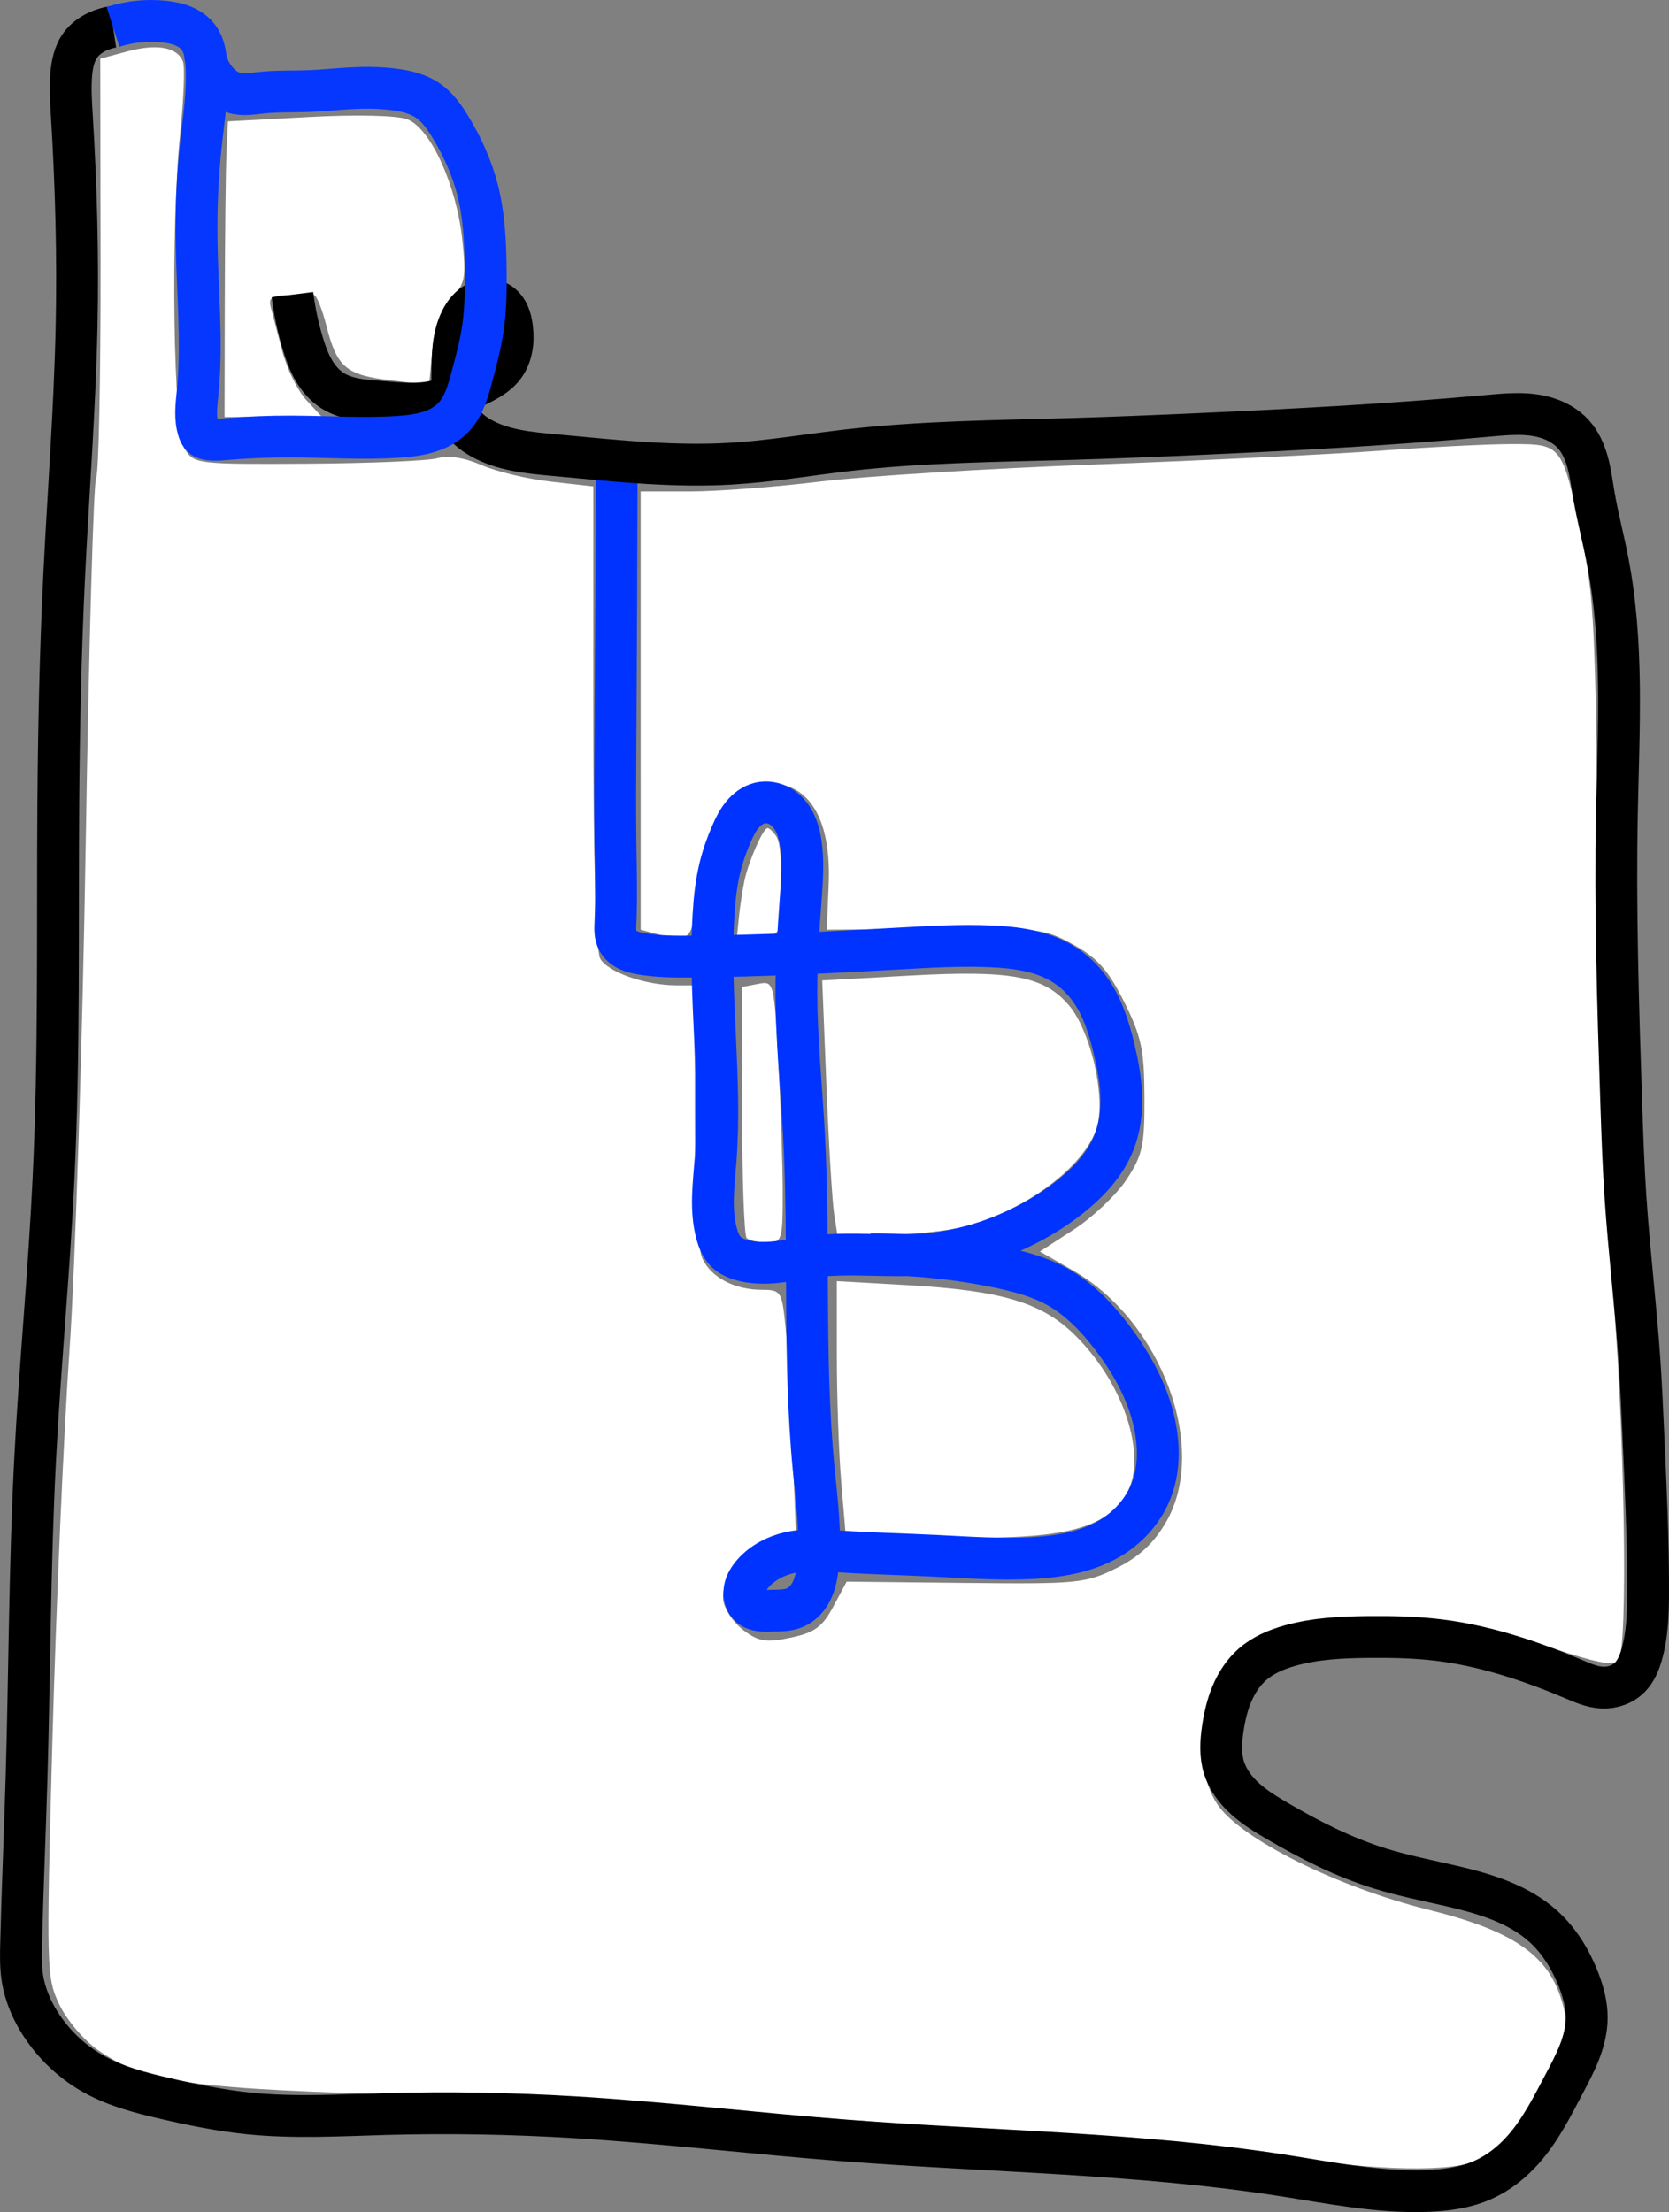 <?xml version="1.0" encoding="UTF-8" standalone="no"?>
<!-- Created with Inkscape (http://www.inkscape.org/) -->

<svg
   width="79.829mm"
   height="105.792mm"
   viewBox="0 0 79.829 105.792"
   version="1.1"
   id="svg5"
   inkscape:version="1.1.1 (3bf5ae0d25, 2021-09-20)"
   sodipodi:docname="favicon.svg"
   xmlns:inkscape="http://www.inkscape.org/namespaces/inkscape"
   xmlns:sodipodi="http://sodipodi.sourceforge.net/DTD/sodipodi-0.dtd"
   xmlns="http://www.w3.org/2000/svg"
   xmlns:svg="http://www.w3.org/2000/svg">
  <rect x="0" y="0" width="79.829" height="105.792" fill="#808080" stroke="none"/>
  <sodipodi:namedview
     id="namedview7"
     pagecolor="#ffffff"
     bordercolor="#999999"
     borderopacity="1"
     inkscape:pageshadow="0"
     inkscape:pageopacity="0"
     inkscape:pagecheckerboard="0"
     inkscape:document-units="mm"
     showgrid="false"
     inkscape:zoom="0.40945332"
     inkscape:cx="-223.4687"
     inkscape:cy="418.85116"
     inkscape:window-width="1440"
     inkscape:window-height="877"
     inkscape:window-x="-8"
     inkscape:window-y="-8"
     inkscape:window-maximized="1"
     inkscape:current-layer="layer2" />
  <defs
     id="defs2">
    <inkscape:path-effect
       effect="spiro"
       id="path-effect4333"
       is_visible="true"
       lpeversion="1" />
    <inkscape:path-effect
       effect="spiro"
       id="path-effect4048"
       is_visible="true"
       lpeversion="1" />
    <inkscape:path-effect
       effect="spiro"
       id="path-effect3708"
       is_visible="true"
       lpeversion="1" />
  </defs>
  <g
     inkscape:groupmode="layer"
     id="layer2"
     inkscape:label="ajy"
     transform="translate(-52.362,-56.588)">
    <path
       style="fill:#ffffff;fill-opacity:1;stroke:none;stroke-width:9.231;stroke-miterlimit:4;stroke-dasharray:none;stroke-opacity:1"
       d="m 428.01,602.568 c -7.724,-1.188 -28.33,-3.068 -45.793,-4.179 -17.462,-1.11 -39.992,-2.852 -50.067,-3.871 -10.074,-1.019 -35.902,-2.293 -57.394,-2.832 -42.43,-1.064 -50.892,-2.226 -59.488,-8.17 -2.495,-1.725 -5.626,-5.411 -6.957,-8.19 -2.344,-4.893 -2.384,-6.412 -1.256,-47.793 0.641,-23.507 2.025,-55.104 3.076,-70.216 1.051,-15.112 2.374,-56.439 2.94,-91.838 0.566,-35.399 1.41,-64.977 1.875,-65.73 0.465,-0.752 0.823,-18.074 0.796,-38.494 l -0.05,-37.126 4.865,-1.31 c 5.375,-1.447 9.057,-0.773 10.06,1.842 0.361,0.941 0.145,6.657 -0.48,12.701 -1.799,17.389 -1.279,53.916 0.815,57.236 1.69,2.679 2.24,2.745 22.159,2.626 11.234,-0.067 21.8,-0.514 23.479,-0.993 1.944,-0.555 4.826,-0.099 7.937,1.256 2.687,1.17 8.319,2.512 12.517,2.982 l 7.632,0.856 v 41.441 c 0,25.614 0.472,42.323 1.236,43.75 1.305,2.439 8.096,4.839 13.723,4.851 l 3.358,0.007 v 23.144 c 0,14.361 0.515,24.273 1.356,26.12 1.575,3.457 5.821,5.687 10.825,5.687 3.348,0 3.549,0.31 4.165,6.411 0.356,3.526 0.928,13.313 1.272,21.749 l 0.625,15.338 -4.2,1.519 c -5.235,1.893 -9.391,7.008 -8.911,10.969 0.2,1.649 1.844,4.099 3.654,5.444 2.783,2.069 4.101,2.275 8.548,1.337 4.301,-0.907 5.696,-1.927 7.669,-5.607 l 2.411,-4.498 21.401,0.23 c 20.232,0.217 21.719,0.073 27.219,-2.635 4.106,-2.022 6.751,-4.457 8.989,-8.277 7.794,-13.299 -0.696,-36.311 -16.786,-45.5 l -5.95,-3.398 6.173,-4 c 3.395,-2.2 7.652,-6.24 9.46,-8.978 2.903,-4.395 3.283,-6.139 3.248,-14.896 -0.033,-8.507 -0.555,-10.951 -3.663,-17.175 -2.843,-5.691 -4.81,-7.915 -9.12,-10.309 -5.264,-2.925 -6.316,-3.046 -25.033,-2.887 l -19.538,0.166 0.352,-8.103 c 0.42,-9.669 -2.203,-15.996 -7.374,-17.79 -8.329,-2.889 -15.364,5.452 -16.496,19.56 -0.664,8.272 -1.129,8.721 -7.316,7.064 l -2.748,-0.736 V 341.777 302.232 h 8.89 c 4.889,0 15.467,-0.802 23.507,-1.783 8.039,-0.981 30.553,-2.373 50.03,-3.094 19.477,-0.721 42.557,-1.84 51.288,-2.488 8.731,-0.648 19.29,-1.179 23.464,-1.18 9.147,-0.004 9.147,-0.003 12.664,16.741 2.242,10.673 2.554,17.18 2.916,60.798 0.271,32.572 1.091,56.576 2.462,72.047 2.37,26.747 3.09,68.2 1.218,70.094 -0.843,0.853 -4.585,0.097 -11.746,-2.371 -14.576,-5.024 -27.768,-6.645 -40.329,-4.954 -5.479,0.737 -11.661,2.315 -13.738,3.506 -8.58,4.919 -12.16,21.274 -6.497,29.679 4.173,6.192 21.61,14.887 38.021,18.958 15.202,3.771 21.599,8.119 24.068,16.359 1.227,4.096 1.017,5.411 -1.871,11.72 -4.123,9.006 -8.419,14.649 -12.928,16.98 -4.63,2.394 -18.312,2.142 -36.632,-0.676 z"
       id="path8417"
       transform="scale(0.265)"
       inkscape:export-filename="C:\Users\hoivater\path8417.png"
       inkscape:export-xdpi="190.87479"
       inkscape:export-ydpi="190.87479" />
    <path
       style="fill:#ffffff;fill-opacity:1;stroke:none;stroke-width:9.231;stroke-miterlimit:4;stroke-dasharray:none;stroke-opacity:1"
       d="m 238.168,267.733 c 0.025,-11.585 0.162,-23.589 0.305,-26.676 l 0.26,-5.613 14.608,-0.785 c 8.692,-0.467 15.889,-0.298 17.772,0.417 4.192,1.594 8.892,11.922 9.926,21.81 0.711,6.798 0.508,7.866 -2.005,10.54 -1.902,2.024 -2.989,4.988 -3.4,9.269 l -0.605,6.294 -6.852,-0.804 c -8.124,-0.954 -9.764,-2.336 -11.668,-9.833 -0.789,-3.109 -1.815,-5.625 -2.278,-5.593 -0.464,0.033 -2.529,0.059 -4.589,0.059 -2.967,0 -3.629,0.444 -3.183,2.137 0.309,1.175 1.241,4.743 2.07,7.927 0.829,3.185 2.785,7.169 4.346,8.853 l 2.839,3.063 -8.795,-0.002 -8.795,-0.002 z"
       id="path8493"
       transform="scale(0.265)"
       inkscape:export-filename="C:\Users\hoivater\path8417.png"
       inkscape:export-xdpi="190.87479"
       inkscape:export-ydpi="190.87479" />
    <path
       style="fill:#ffffff;fill-opacity:1;stroke:none;stroke-width:9.231;stroke-miterlimit:4;stroke-dasharray:none;stroke-opacity:1"
       d="m 348.162,432.751 c -0.355,-2.272 -0.987,-12.712 -1.405,-23.201 l -0.76,-19.071 15.777,-0.873 c 18.416,-1.019 24.312,0.095 28.811,5.442 3.625,4.309 6.315,15.126 5.216,20.982 -1.037,5.529 -8.035,12.212 -17.141,16.371 -5.637,2.574 -9.702,3.427 -18.537,3.889 l -11.316,0.592 z"
       id="path8532"
       transform="scale(0.265)"
       inkscape:export-filename="C:\Users\hoivater\path8417.png"
       inkscape:export-xdpi="190.87479"
       inkscape:export-ydpi="190.87479" />
    <path
       style="fill:#ffffff;fill-opacity:1;stroke:none;stroke-width:9.231;stroke-miterlimit:4;stroke-dasharray:none;stroke-opacity:1"
       d="m 360.717,490.678 -10.51,-0.48 -0.786,-9.298 c -0.432,-5.114 -0.786,-15.338 -0.786,-22.721 v -13.424 l 12.517,0.705 c 17.096,0.963 24.39,3.108 30.347,8.925 9.351,9.131 13.552,22.977 8.96,29.532 -4.463,6.372 -13.737,7.949 -39.743,6.761 z"
       id="path8571"
       transform="scale(0.265)"
       inkscape:export-filename="C:\Users\hoivater\path8417.png"
       inkscape:export-xdpi="190.87479"
       inkscape:export-ydpi="190.87479" />
    <path
       style="fill:#ffffff;fill-opacity:1;stroke:none;stroke-width:9.231;stroke-miterlimit:4;stroke-dasharray:none;stroke-opacity:1"
       d="m 332.354,436.965 c -0.448,-0.448 -0.814,-10.824 -0.814,-23.059 v -22.245 l 2.876,-0.55 c 2.858,-0.546 2.881,-0.456 3.663,14.092 0.433,8.053 0.787,18.677 0.787,23.609 0,8.58 -0.123,8.967 -2.849,8.967 -1.567,0 -3.216,-0.366 -3.663,-0.814 z"
       id="path8610"
       transform="scale(0.265)"
       inkscape:export-filename="C:\Users\hoivater\path8417.png"
       inkscape:export-xdpi="190.87479"
       inkscape:export-ydpi="190.87479" />
    <path
       style="fill:#ffffff;fill-opacity:1;stroke:none;stroke-width:4.615;stroke-miterlimit:4;stroke-dasharray:none;stroke-opacity:1"
       d="m 330.964,379.011 c 0.193,-1.931 0.642,-4.885 0.999,-6.564 0.74,-3.485 3.372,-9.464 4.166,-9.464 0.292,0 0.959,0.611 1.482,1.357 0.728,1.04 0.949,3.003 0.942,8.395 -0.012,9.897 0.037,9.786 -4.342,9.786 h -3.598 z"
       id="path8649"
       transform="scale(0.265)"
       inkscape:export-filename="C:\Users\hoivater\path8417.png"
       inkscape:export-xdpi="190.87479"
       inkscape:export-ydpi="190.87479" />
  </g>
  <g
     inkscape:label="Слой 1"
     inkscape:groupmode="layer"
     id="layer1"
     transform="translate(-52.362,-56.588)">
    <path
       style="fill:none;stroke:#0033ff;stroke-width:2;stroke-linecap:butt;stroke-linejoin:miter;stroke-miterlimit:4;stroke-dasharray:none;stroke-opacity:1"
       d="m 81.857,78.304 c -0.009,4.586 -0.028,9.172 -0.058,13.758 -0.011,1.614 -0.022,3.228 0,4.841 0.018,1.27 0.056,2.542 0,3.811 -0.006,0.144 -0.014,0.289 -0.003,0.433 0.011,0.144 0.041,0.288 0.106,0.417 0.104,0.205 0.291,0.358 0.498,0.457 0.207,0.099 0.434,0.148 0.661,0.186 0.798,0.134 1.612,0.136 2.421,0.129 3.307,-0.028 6.612,-0.2 9.914,-0.386 1.458,-0.082 2.919,-0.167 4.378,-0.103 1.177,0.052 2.39,0.215 3.399,0.824 0.502,0.303 0.94,0.711 1.288,1.185 0.619,0.843 0.941,1.866 1.185,2.884 0.177,0.738 0.318,1.488 0.345,2.246 0.026,0.758 -0.066,1.528 -0.345,2.234 -0.408,1.034 -1.192,1.88 -2.06,2.575 -0.892,0.715 -1.887,1.297 -2.936,1.751 -1.274,0.552 -2.633,0.916 -4.017,1.03 -1.764,0.146 -3.548,-0.113 -5.305,0.103 -0.594,0.073 -1.18,0.2 -1.775,0.265 -0.595,0.065 -1.207,0.065 -1.779,-0.111 -0.244,-0.075 -0.484,-0.185 -0.67,-0.361 -0.243,-0.23 -0.376,-0.553 -0.464,-0.876 -0.313,-1.149 -0.141,-2.366 -0.051,-3.554 0.291,-3.871 -0.327,-7.764 -0.103,-11.639 0.045,-0.779 0.125,-1.559 0.309,-2.318 0.137,-0.565 0.332,-1.116 0.567,-1.648 0.137,-0.312 0.29,-0.62 0.506,-0.883 0.216,-0.263 0.502,-0.479 0.833,-0.559 0.329,-0.079 0.686,-0.015 0.979,0.155 0.299,0.174 0.529,0.451 0.685,0.76 0.156,0.309 0.241,0.649 0.294,0.991 0.137,0.884 0.066,1.786 0,2.678 -0.112,1.509 -0.211,3.019 -0.206,4.532 0.007,2.235 0.239,4.463 0.361,6.695 0.291,5.335 -0.045,10.699 0.464,16.017 0.148,1.542 0.366,3.094 0.206,4.635 -0.041,0.397 -0.109,0.797 -0.275,1.159 -0.166,0.363 -0.441,0.688 -0.806,0.849 -0.351,0.155 -0.749,0.145 -1.133,0.155 -0.179,0.004 -0.359,0.013 -0.537,-0.01 -0.178,-0.023 -0.355,-0.081 -0.493,-0.196 -0.115,-0.096 -0.197,-0.228 -0.24,-0.371 -0.043,-0.143 -0.048,-0.297 -0.023,-0.444 0.05,-0.295 0.218,-0.558 0.418,-0.781 0.454,-0.505 1.087,-0.832 1.751,-0.979 0.791,-0.175 1.612,-0.104 2.421,-0.051 1.509,0.098 3.022,0.132 4.532,0.206 1.579,0.077 3.16,0.198 4.738,0.103 1.311,-0.079 2.653,-0.322 3.76,-1.03 0.837,-0.535 1.51,-1.334 1.854,-2.266 0.319,-0.865 0.35,-1.818 0.206,-2.73 -0.264,-1.663 -1.09,-3.193 -2.112,-4.532 -0.728,-0.953 -1.577,-1.841 -2.627,-2.421 -0.859,-0.474 -1.821,-0.727 -2.781,-0.927 -2.014,-0.419 -4.072,-0.627 -6.129,-0.618"
       id="path4331"
       sodipodi:nodetypes="cssssscsssssssssscssssssscsscsssssccssssssssssc"
       inkscape:original-d="m 81.857396,78.303784 c -0.1715,4.738315 0.113753,9.01954 -0.0581,13.75753 -0.17184,4.737979 1.7e-4,3.227599 0,4.841149 -1.6e-4,1.61355 1.7e-4,2.540922 0,3.811127 -1.6e-4,1.27021 0.0688,0.56669 0.10301,0.84978 0.0342,0.28309 0.77269,0.42935 1.15879,0.64377 0.386088,0.21442 1.613878,0.086 2.420568,0.12875 0.80669,0.0428 6.60955,-0.25734 9.914068,-0.38626 3.30452,-0.12892 2.91859,-0.0685 4.37764,-0.103 1.459038,-0.0345 2.266238,0.54952 3.399108,0.82403 1.13287,0.2745 0.85853,0.78986 1.28754,1.18453 0.42901,0.39468 0.78986,1.9229 1.18454,2.88409 0.39468,0.9612 1.7e-4,2.98727 0,4.48065 -1.7e-4,1.49338 -1.37321,1.71689 -2.06006,2.57508 -0.68686,0.85819 -1.9569,1.16754 -2.9356,1.75106 -0.978698,0.58352 -2.677918,0.68685 -4.017128,1.03003 -1.33921,0.34318 -3.536278,0.0688 -5.304668,0.103 -1.76839,0.0342 -2.36891,0.10318 -3.55361,0.15451 -1.18471,0.0513 -0.44618,-0.24017 -0.66953,-0.36051 -0.22334,-0.12034 -0.30884,-0.58352 -0.46351,-0.87553 -0.15467,-0.29201 -0.0342,-2.36891 -0.0515,-3.55362 -0.0173,-1.1847 -0.0685,-7.75941 -0.103,-11.63937 -0.0345,-3.879967 0.20617,-1.544887 0.30901,-2.317577 0.10283,-0.77269 0.37784,-1.09853 0.56651,-1.64806 0.18867,-0.54951 0.89287,-0.96119 1.33905,-1.44204 0.44618,-0.48085 0.65252,0.10317 0.97853,0.15451 0.326,0.0513 0.65252,1.16753 0.97853,1.75105 0.326,0.58352 1.7e-4,1.78556 0,2.678092 -1.7e-4,0.892525 -0.13717,3.021595 -0.20601,4.532145 -0.0688,1.51055 0.24051,4.46365 0.36052,6.69521 0.11999,2.23158 0.30917,10.67819 0.46351,16.01702 0.15433,5.33883 0.13751,3.09027 0.20601,4.63515 0.0685,1.54488 -0.72086,1.33921 -1.08154,2.00856 -0.36068,0.66935 -0.75519,0.10318 -1.13304,0.15451 -0.37784,0.0513 -0.68652,-0.13717 -1.03003,-0.20601 -0.34351,-0.0688 0.10317,-1.0642 0.15451,-1.59655 0.0513,-0.53235 1.16753,-0.65218 1.75105,-0.97853 0.58352,-0.32635 1.61389,-0.0342 2.42058,-0.0515 0.80669,-0.0173 3.021598,0.13751 4.532138,0.20601 1.51055,0.0685 3.158938,0.0688 4.738158,0.103 1.57921,0.0342 2.50658,-0.68652 3.75962,-1.03003 1.25304,-0.34351 1.2362,-1.51054 1.85406,-2.26607 0.61785,-0.75553 0.1375,-1.81956 0.206,-2.72959 0.0685,-0.91003 -1.40754,-3.02126 -2.11157,-4.53215 -0.70402,-1.51088 -1.75088,-1.61355 -2.62658,-2.42057 -0.8757,-0.80703 -1.85389,-0.61785 -2.78109,-0.92703 -0.927188,-0.30918 -4.085618,-0.41184 -6.128696,-0.61802"
       inkscape:path-effect="#path-effect4333"
       inkscape:export-filename="C:\Users\hoivater\path8417.png"
       inkscape:export-xdpi="190.87479"
       inkscape:export-ydpi="190.87479" />
    <path
       style="fill:none;stroke:#000000;stroke-width:2;stroke-linecap:butt;stroke-linejoin:miter;stroke-miterlimit:4;stroke-dasharray:none;stroke-opacity:1"
       d="m 57.767,57.873 c -0.251,0.038 -0.497,0.112 -0.728,0.219 -0.318,0.146 -0.61,0.357 -0.819,0.637 -0.312,0.418 -0.417,0.955 -0.455,1.475 -0.048,0.654 -0.004,1.312 0.036,1.967 0.203,3.329 0.294,6.666 0.224,10.001 -0.084,3.978 -0.397,7.948 -0.592,11.923 -0.179,3.645 -0.257,7.295 -0.283,10.944 -0.042,6.001 0.058,12.006 -0.232,18 -0.215,4.451 -0.646,8.889 -0.876,13.339 -0.263,5.085 -0.263,10.18 -0.412,15.27 -0.077,2.635 -0.194,5.27 -0.258,7.906 -0.013,0.524 -0.023,1.052 0.051,1.571 0.131,0.911 0.524,1.773 1.056,2.524 0.631,0.891 1.463,1.639 2.421,2.163 1.037,0.568 2.196,0.866 3.348,1.133 1.334,0.309 2.68,0.584 4.043,0.721 2.171,0.218 4.36,0.086 6.541,0.026 3.013,-0.083 6.03,-0.027 9.039,0.155 4.3,0.26 8.58,0.775 12.875,1.107 6.991,0.54 14.033,0.595 20.961,1.674 2.273,0.354 4.55,0.819 6.85,0.747 0.942,-0.03 1.896,-0.154 2.755,-0.541 0.732,-0.329 1.373,-0.841 1.906,-1.442 0.808,-0.912 1.363,-2.013 1.931,-3.09 0.267,-0.507 0.54,-1.013 0.75,-1.547 0.21,-0.534 0.355,-1.099 0.357,-1.672 0.002,-0.618 -0.163,-1.226 -0.386,-1.803 -0.371,-0.956 -0.916,-1.858 -1.674,-2.549 -1.186,-1.081 -2.789,-1.566 -4.352,-1.931 -1.162,-0.272 -2.337,-0.496 -3.476,-0.85 -1.739,-0.539 -3.373,-1.372 -4.944,-2.292 -0.529,-0.31 -1.055,-0.632 -1.509,-1.044 -0.454,-0.411 -0.836,-0.92 -1.015,-1.506 -0.181,-0.596 -0.143,-1.237 -0.051,-1.854 0.085,-0.568 0.214,-1.133 0.438,-1.662 0.224,-0.529 0.546,-1.023 0.978,-1.402 0.509,-0.447 1.15,-0.718 1.803,-0.901 1.226,-0.344 2.512,-0.401 3.785,-0.412 1.126,-0.01 2.256,0.015 3.373,0.154 1.233,0.154 2.446,0.448 3.631,0.824 0.935,0.297 1.853,0.646 2.755,1.03 0.44,0.187 0.888,0.385 1.365,0.412 0.489,0.027 0.994,-0.142 1.339,-0.489 0.29,-0.292 0.452,-0.686 0.567,-1.082 0.283,-0.981 0.307,-2.017 0.309,-3.039 0.004,-2.525 -0.118,-5.048 -0.232,-7.571 -0.052,-1.151 -0.102,-2.301 -0.18,-3.451 -0.177,-2.604 -0.495,-5.198 -0.67,-7.803 -0.103,-1.535 -0.155,-3.072 -0.206,-4.609 -0.152,-4.582 -0.295,-9.167 -0.206,-13.751 0.078,-4.036 0.332,-8.114 -0.438,-12.077 -0.207,-1.068 -0.488,-2.121 -0.67,-3.193 -0.086,-0.508 -0.149,-1.022 -0.285,-1.519 -0.135,-0.497 -0.347,-0.984 -0.694,-1.365 -0.336,-0.369 -0.785,-0.625 -1.262,-0.773 -0.892,-0.277 -1.851,-0.188 -2.781,-0.103 -4.626,0.421 -9.265,0.667 -13.905,0.876 -2.008,0.09 -4.016,0.173 -6.026,0.232 -3.584,0.104 -7.177,0.13 -10.738,0.541 -1.863,0.215 -3.716,0.535 -5.588,0.644 -1.295,0.075 -2.594,0.05 -3.888,-0.026 -1.522,-0.089 -3.04,-0.246 -4.558,-0.386 -1.223,-0.113 -2.494,-0.229 -3.554,-0.85 -0.392,-0.23 -0.753,-0.533 -0.979,-0.927 -0.171,-0.298 -0.259,-0.638 -0.3,-0.979 -0.041,-0.341 -0.037,-0.686 -0.035,-1.03 0.006,-0.912 0.006,-1.862 0.412,-2.678 0.176,-0.355 0.439,-0.683 0.798,-0.85 0.167,-0.077 0.352,-0.118 0.535,-0.111 0.184,0.007 0.366,0.062 0.52,0.162 0.191,0.125 0.333,0.315 0.426,0.523 0.093,0.208 0.139,0.435 0.166,0.661 0.038,0.317 0.04,0.64 -0.018,0.954 -0.058,0.314 -0.178,0.619 -0.368,0.875 -0.346,0.466 -0.89,0.735 -1.416,0.979 -0.687,0.318 -1.39,0.627 -2.137,0.747 -0.79,0.127 -1.597,0.038 -2.395,-0.026 -0.391,-0.031 -0.784,-0.057 -1.17,-0.131 -0.386,-0.074 -0.767,-0.197 -1.096,-0.41 -0.382,-0.247 -0.682,-0.607 -0.907,-1.003 C 67.124,73.864 66.971,73.432 66.84,72.996 66.612,72.239 66.448,71.463 66.35,70.678"
       id="path3706"
       inkscape:path-effect="#path-effect3708"
       inkscape:original-d="m 57.7671,57.873408 c -0.242613,0.073 -0.485394,0.145837 -0.728342,0.218503 -0.242951,0.07267 -0.54609,0.425035 -0.819388,0.6373 -0.273297,0.212265 -0.303307,0.983432 -0.455213,1.474895 -0.151908,0.491464 0.02445,1.311187 0.03641,1.966527 0.01198,0.65534 0.149233,6.667608 0.223596,10.001159 0.07436,3.333552 -0.394678,7.948591 -0.59227,11.922629 -0.197591,3.974038 -0.188671,7.296228 -0.283259,10.944097 -0.09459,3.64786 -0.154337,12.000052 -0.231757,17.999822 -0.07742,5.99978 -0.583517,8.89279 -0.875528,13.33893 -0.292012,4.44614 -0.274507,10.18033 -0.412013,15.27024 -0.137508,5.08991 -0.171504,5.27051 -0.257509,7.90551 -0.08601,2.635 0.03451,1.04736 0.0515,1.5708 0.017,0.52343 0.704025,1.68255 1.055784,2.52358 0.35176,0.84102 1.613887,1.44221 2.420577,2.16307 0.806691,0.72085 2.231907,0.75552 3.347607,1.13303 1.115702,0.37751 2.695422,0.48085 4.042881,0.72103 1.347458,0.24017 4.360638,0.0173 6.540708,0.0257 2.18007,0.008 6.02586,0.10318 9.03854,0.15451 3.01269,0.0513 8.583788,0.73835 12.875418,1.10729 4.29163,0.36892 13.974278,1.11603 20.961168,1.6738 6.98689,0.55776 4.56665,0.49801 6.84973,0.74677 2.28306,0.24876 1.83706,-0.36034 2.75533,-0.54077 0.91828,-0.18042 1.27054,-0.96119 1.90556,-1.44204 0.63502,-0.48085 1.28771,-2.0599 1.93131,-3.0901 0.64361,-1.0302 0.73836,-2.14573 1.10729,-3.21886 0.36892,-1.07311 -0.25734,-1.20153 -0.38626,-1.80256 -0.12893,-0.60101 -1.11571,-1.69938 -1.6738,-2.54933 -0.55811,-0.84994 -2.9011,-1.28737 -4.35189,-1.93131 -1.4508,-0.64394 -2.31741,-0.56635 -3.47637,-0.84978 -1.15895,-0.28342 -3.29593,-1.52771 -4.94415,-2.29182 -1.64823,-0.7641 -1.68223,-1.69938 -2.52359,-2.54933 -0.84136,-0.84995 -0.0342,-1.23587 -0.0515,-1.85406 -0.0173,-0.61819 0.94437,-2.04273 1.41629,-3.06435 0.47194,-1.02161 1.20188,-0.60068 1.80256,-0.90127 0.60069,-0.3006 2.52375,-0.27451 3.78537,-0.41202 1.26162,-0.13751 2.24908,0.10318 3.37337,0.1545 1.12428,0.0513 2.42074,0.54953 3.63086,0.82404 1.21012,0.2745 1.83706,0.68685 2.75534,1.03002 0.91828,0.34318 0.91003,0.27485 1.3648,0.41202 0.45476,0.13717 0.89286,-0.32601 1.33904,-0.48927 0.44618,-0.16325 0.37785,-0.72085 0.56651,-1.08153 0.18868,-0.36068 0.20618,-2.02557 0.30901,-3.0386 0.10284,-1.01303 -0.15433,-5.04699 -0.23175,-7.57074 -0.0774,-2.52375 -0.12,-2.30024 -0.18026,-3.45061 -0.0603,-1.15037 -0.44618,-5.2015 -0.66952,-7.8025 -0.22334,-2.601 -0.13717,-3.07277 -0.20601,-4.6094 -0.0688,-1.53663 -0.13716,-9.16712 -0.20601,-13.750942 -0.0688,-4.583809 -0.29167,-8.051259 -0.43776,-12.077137 -0.14609,-4.025873 -0.44618,-2.128555 -0.66952,-3.193095 -0.22334,-1.064536 -0.65219,-1.922558 -0.97853,-2.884092 -0.32635,-0.961532 -0.84103,-0.514847 -1.26179,-0.772525 -0.42077,-0.257676 -1.85389,-0.0685 -2.78109,-0.103004 -0.9272,-0.0345 -9.27013,0.583855 -13.90545,0.875529 -4.63531,0.291675 -4.01696,0.154674 -6.02569,0.231757 -2.00873,0.07708 -7.158558,0.360681 -10.738098,0.540768 -3.57952,0.180088 -3.72511,0.429349 -5.587918,0.64377 -1.86281,0.214422 -2.59208,-0.017 -3.88837,-0.02575 -1.2963,-0.0088 -3.03844,-0.25734 -4.55791,-0.386262 -1.51947,-0.128923 -2.36891,-0.566351 -3.55361,-0.849776 -1.18471,-0.283429 -0.65219,-0.617852 -0.97854,-0.927032 -0.32634,-0.309178 -0.223,-1.338874 -0.33476,-2.008562 -0.11175,-0.669691 0.27485,-1.785223 0.41202,-2.678087 0.13716,-0.892864 0.53235,-0.56635 0.79827,-0.849777 0.26593,-0.283428 0.70403,0.0345 1.05579,0.0515 0.35176,0.017 0.39501,0.789861 0.59226,1.184538 0.19726,0.394678 -0.25733,1.219041 -0.38626,1.828309 -0.12892,0.609267 -0.94403,0.652522 -1.41629,0.978531 -0.47227,0.326008 -1.42471,0.498019 -2.13732,0.746774 -0.71261,0.248757 -1.59638,-0.017 -2.39483,-0.02575 -0.79844,-0.0088 -1.51054,-0.360344 -2.26607,-0.540768 C 67.500276,75.081423 67.311776,73.7513 66.839508,72.995775 66.36724,72.240248 66.5135,71.450894 66.350242,70.6782"
       inkscape:export-filename="C:\Users\hoivater\path8417.png"
       inkscape:export-xdpi="190.87479"
       inkscape:export-ydpi="190.87479" />
    <path
       style="fill:none;stroke:#0637ff;stroke-width:2;stroke-linecap:butt;stroke-linejoin:miter;stroke-miterlimit:4;stroke-dasharray:none;stroke-opacity:1"
       d="m 57.767,57.873 c 0.789,-0.254 1.631,-0.34 2.454,-0.251 0.311,0.034 0.622,0.092 0.91,0.213 0.288,0.121 0.555,0.306 0.738,0.559 0.255,0.352 0.329,0.802 0.361,1.236 0.095,1.289 -0.118,2.578 -0.258,3.863 -0.169,1.556 -0.232,3.122 -0.206,4.687 0.039,2.388 0.283,4.782 0.051,7.159 -0.06,0.621 -0.15,1.264 0.051,1.854 0.034,0.099 0.078,0.199 0.155,0.27 0.048,0.045 0.107,0.077 0.169,0.099 0.062,0.022 0.127,0.034 0.192,0.043 0.252,0.032 0.507,0.009 0.76,-0.013 1.049,-0.089 2.102,-0.132 3.154,-0.129 1.717,0.005 3.437,0.133 5.15,0.013 0.625,-0.044 1.26,-0.124 1.828,-0.386 0.298,-0.138 0.575,-0.326 0.798,-0.567 0.472,-0.51 0.669,-1.209 0.85,-1.88 0.213,-0.791 0.425,-1.584 0.541,-2.395 0.128,-0.894 0.138,-1.801 0.129,-2.704 -0.013,-1.297 -0.067,-2.605 -0.386,-3.863 -0.273,-1.073 -0.736,-2.093 -1.313,-3.039 -0.285,-0.466 -0.607,-0.925 -1.056,-1.236 -0.473,-0.328 -1.051,-0.467 -1.622,-0.541 -0.716,-0.093 -1.442,-0.093 -2.163,-0.051 -0.636,0.036 -1.269,0.104 -1.906,0.129 -0.755,0.029 -1.514,-0.002 -2.266,0.077 -0.447,0.047 -0.909,0.132 -1.339,0 C 63.256,60.933 63.003,60.752 62.797,60.532 62.417,60.13 62.185,59.591 62.153,59.039"
       id="path4046"
       inkscape:path-effect="#path-effect4048"
       inkscape:original-d="m 57.7671,57.873408 c 0.818319,-0.08344 1.636469,-0.167053 2.454451,-0.250832 0.817982,-0.08378 1.098871,0.515185 1.648054,0.772524 0.549181,0.25734 0.240509,0.824196 0.36051,1.23604 0.120002,0.411845 -0.171503,2.575251 -0.257507,3.862624 -0.08601,1.287372 -0.13717,3.124603 -0.206006,4.68665 -0.06884,1.562049 0.0345,4.772656 0.0515,7.158729 0.017,2.386075 0.0345,1.236208 0.0515,1.854061 0.017,0.617851 0.103172,0.180423 0.154504,0.270382 0.05133,0.08996 0.240511,0.09459 0.360513,0.141631 0.120001,0.04704 0.506601,-0.0084 0.759648,-0.01287 0.253048,-0.0045 2.103153,-0.08567 3.154477,-0.128755 1.051323,-0.04308 3.43361,0.0088 5.15016,0.01287 1.71656,0.0041 1.21904,-0.257338 1.82831,-0.386261 0.60927,-0.128924 0.53235,-0.37751 0.79828,-0.566518 0.26592,-0.189009 0.56668,-1.253038 0.84977,-1.879811 0.28309,-0.626772 0.36068,-1.596383 0.54077,-2.394826 0.18009,-0.798444 0.086,-1.802389 0.12875,-2.703836 0.0428,-0.901448 -0.25734,-2.574915 -0.38626,-3.862625 -0.12892,-1.287709 -0.87536,-2.025563 -1.31329,-3.038597 -0.43793,-1.013035 -0.70369,-0.823858 -1.05578,-1.23604 -0.3521,-0.412182 -1.08137,-0.360342 -1.62231,-0.540767 -0.54093,-0.180425 -1.44187,-0.03416 -2.16306,-0.0515 -0.72119,-0.01734 -1.270208,0.08601 -1.905563,0.128754 -0.635356,0.04275 -1.510547,0.05167 -2.266074,0.07725 -0.755525,0.02558 -0.892525,1.69e-4 -1.339042,0 -0.446516,-1.68e-4 -0.497681,-0.326008 -0.746774,-0.489265 -0.249093,-0.163257 -0.429011,-0.99553 -0.643771,-1.493548"
       inkscape:export-filename="C:\Users\hoivater\path8417.png"
       inkscape:export-xdpi="190.87479"
       inkscape:export-ydpi="190.87479" />
  </g>
</svg>
